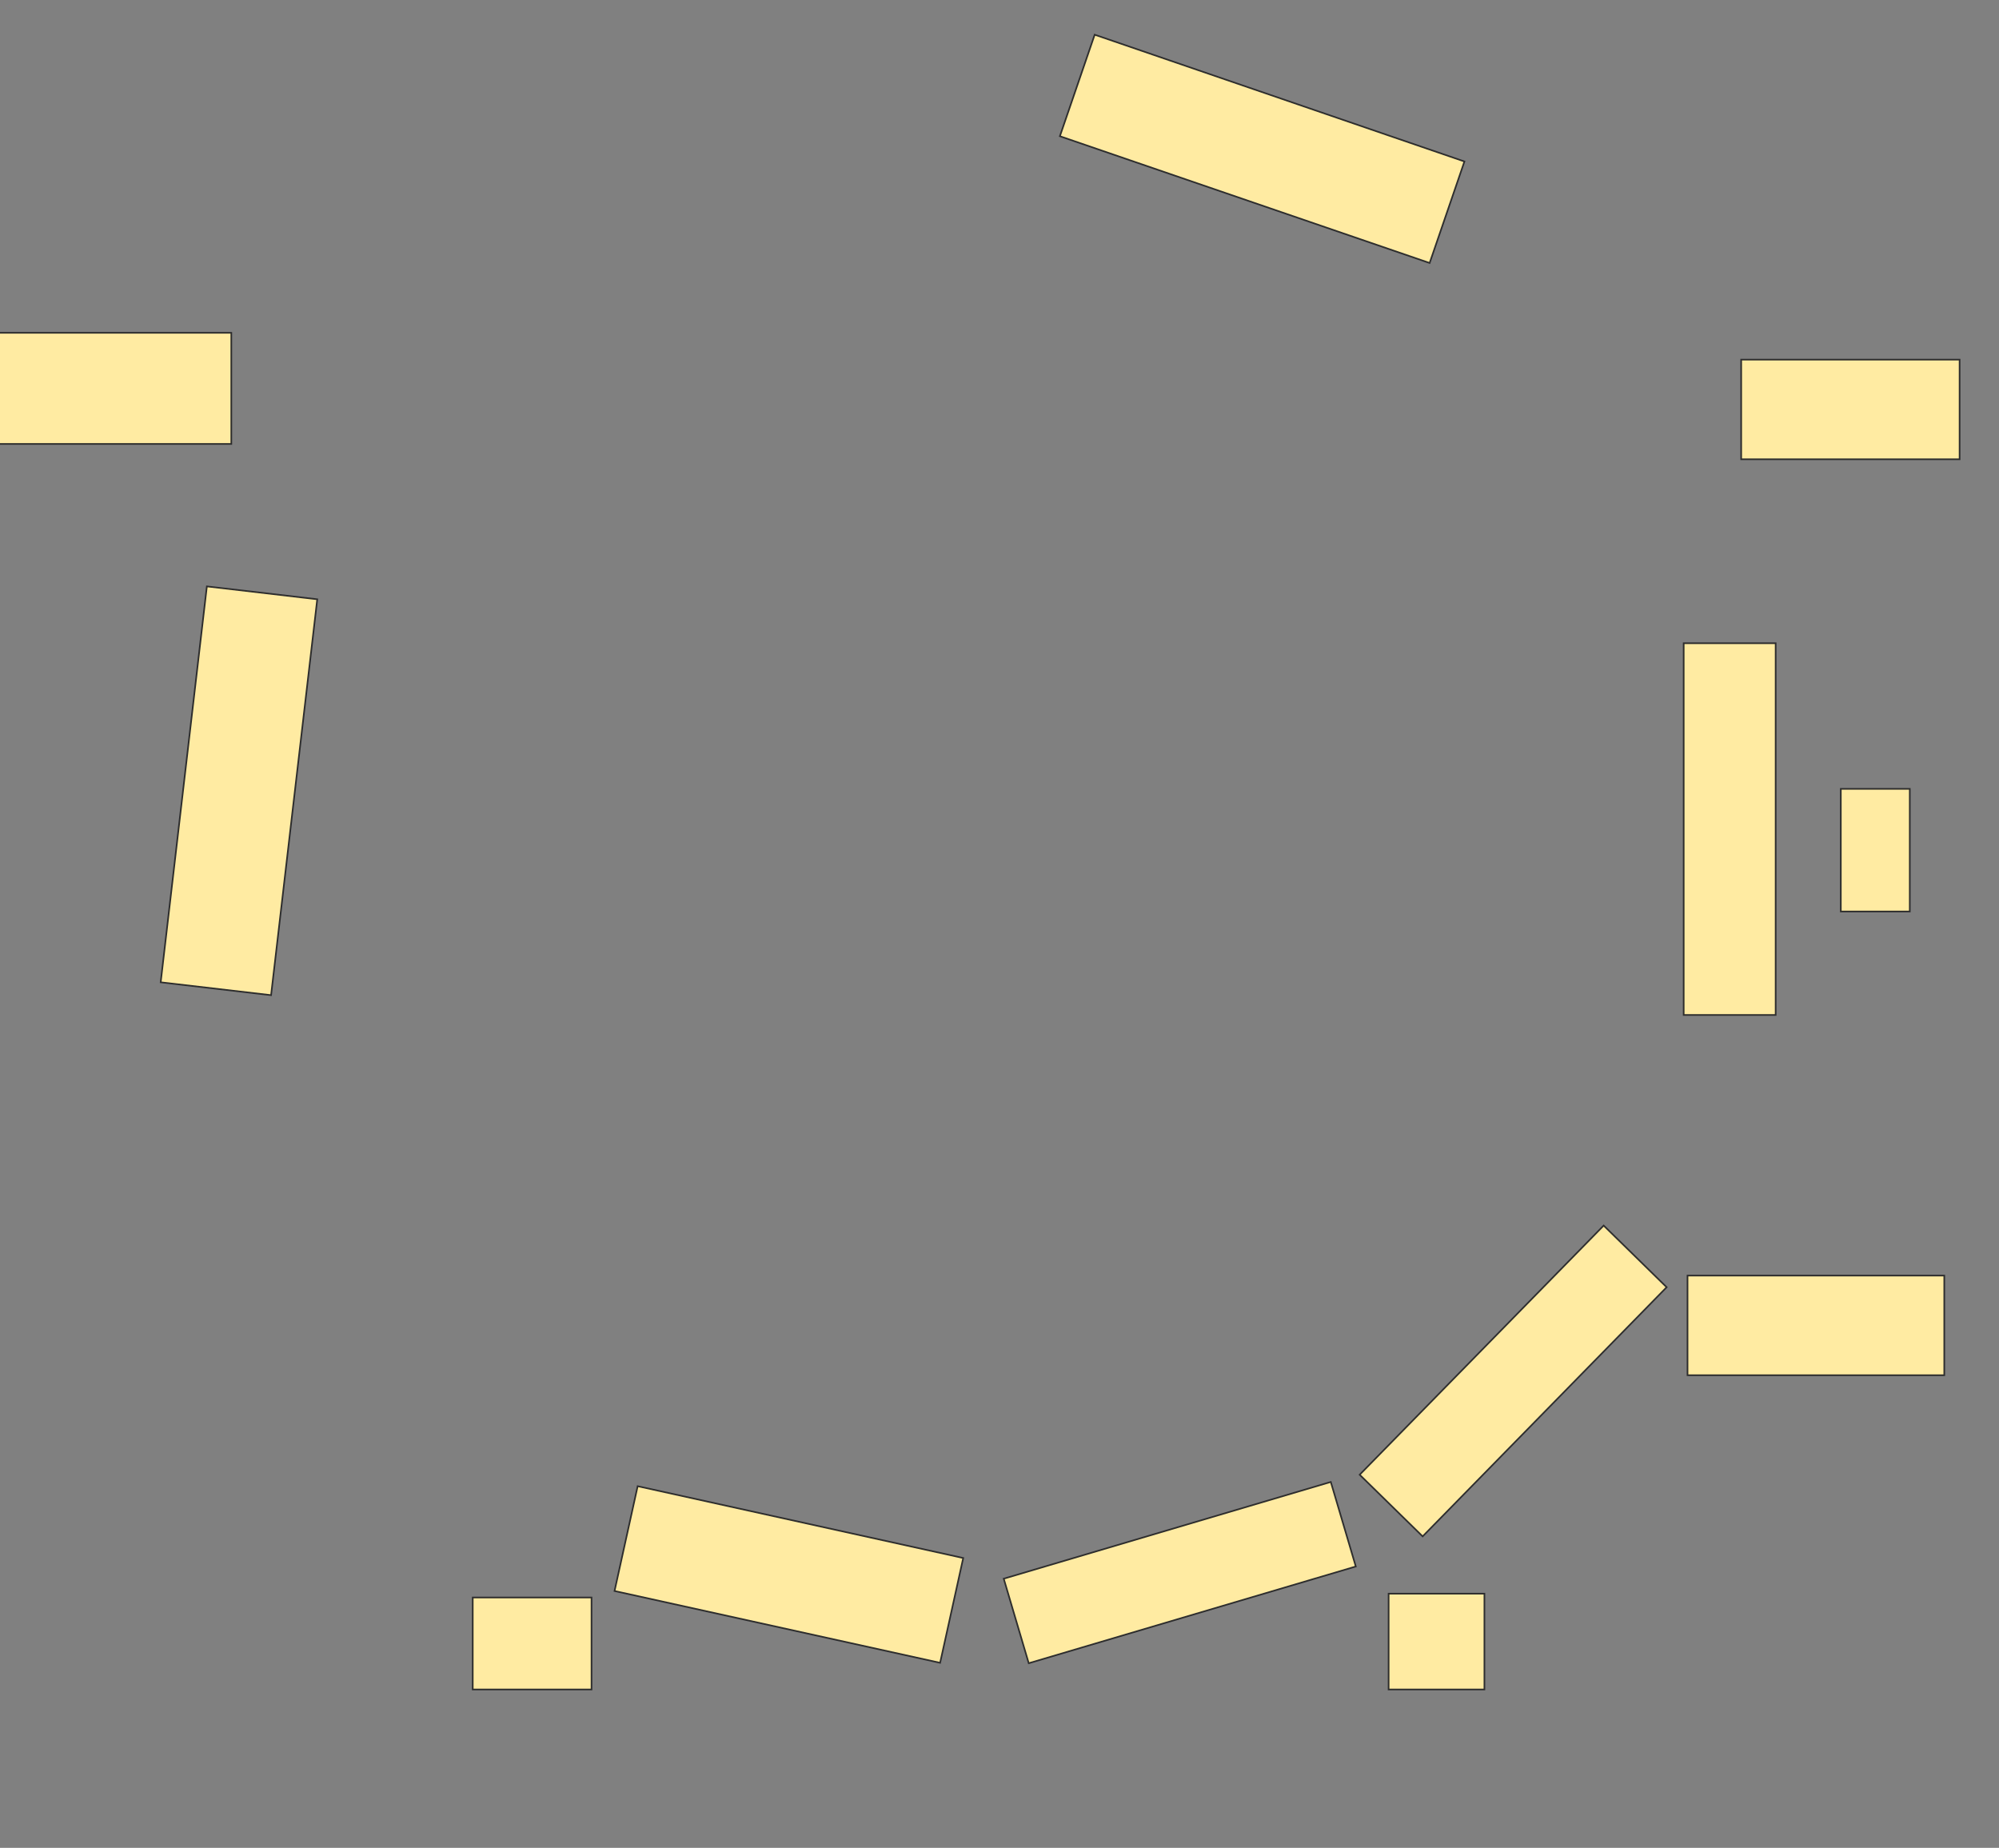 <svg xmlns="http://www.w3.org/2000/svg" width="1242" height="1148">
 <rect width="100%" height="100%" fill="#808080" stroke="none"/>
 <!-- Created with Image Occlusion Enhanced -->
 <g>
  <title>Labels</title>
 </g>
 <g>
  <title>Masks</title>
  <rect id="c27ea9f31b864aada3b5f16d4c7946d4-ao-1" height="69.048" width="147.619" y="206.762" x="-3.905" stroke="#2D2D2D" fill="#FFEBA2"/>
  <rect id="c27ea9f31b864aada3b5f16d4c7946d4-ao-2" height="61.905" width="135.714" y="223.429" x="1081.809" stroke="#2D2D2D" fill="#FFEBA2"/>
  <rect stroke="#2D2D2D" id="c27ea9f31b864aada3b5f16d4c7946d4-ao-3" height="76.19" width="42.857" y="490.095" x="1143.714" fill="#FFEBA2"/>
  <rect id="c27ea9f31b864aada3b5f16d4c7946d4-ao-4" height="61.905" width="159.524" y="792.476" x="1048.476" stroke-linecap="null" stroke-linejoin="null" stroke-dasharray="null" stroke="#2D2D2D" fill="#FFEBA2"/>
  <rect id="c27ea9f31b864aada3b5f16d4c7946d4-ao-5" height="59.524" width="59.524" y="990.095" x="862.762" stroke-linecap="null" stroke-linejoin="null" stroke-dasharray="null" stroke="#2D2D2D" fill="#FFEBA2"/>
  
  <rect id="c27ea9f31b864aada3b5f16d4c7946d4-ao-7" height="57.143" width="73.81" y="992.476" x="293.714" stroke-linecap="null" stroke-linejoin="null" stroke-dasharray="null" stroke="#2D2D2D" fill="#FFEBA2"/>
  <rect transform="rotate(18.925 784.19,92.476) " id="c27ea9f31b864aada3b5f16d4c7946d4-ao-8" height="66.667" width="242.857" y="59.143" x="662.762" stroke-linecap="null" stroke-linejoin="null" stroke-dasharray="null" stroke="#2D2D2D" fill="#FFEBA2"/>
  <rect transform="rotate(-83.346 148.476,491.286) " id="c27ea9f31b864aada3b5f16d4c7946d4-ao-9" height="69.048" width="247.619" y="456.762" x="24.667" stroke-linecap="null" stroke-linejoin="null" stroke-dasharray="null" stroke="#2D2D2D" fill="#FFEBA2"/>
  <rect transform="rotate(12.44 490.143,978.19) " id="c27ea9f31b864aada3b5f16d4c7946d4-ao-10" height="66.667" width="207.143" y="944.857" x="386.571" stroke-linecap="null" stroke-linejoin="null" stroke-dasharray="null" stroke="#2D2D2D" fill="#FFEBA2"/>
  <rect transform="rotate(-16.477 733,977) " id="c27ea9f31b864aada3b5f16d4c7946d4-ao-11" height="54.762" width="211.905" y="949.619" x="627.048" stroke-linecap="null" stroke-linejoin="null" stroke-dasharray="null" stroke="#2D2D2D" fill="#FFEBA2"/>
  <rect id="c27ea9f31b864aada3b5f16d4c7946d4-ao-12" height="230.952" width="57.143" y="399.619" x="1046.095" stroke-linecap="null" stroke-linejoin="null" stroke-dasharray="null" stroke="#2D2D2D" fill="#FFEBA2"/>
  <rect transform="rotate(44.403 940.143,857.952) " id="c27ea9f31b864aada3b5f16d4c7946d4-ao-13" height="216.667" width="54.762" y="749.619" x="912.762" stroke-linecap="null" stroke-linejoin="null" stroke-dasharray="null" stroke="#2D2D2D" fill="#FFEBA2"/>
 </g>
</svg>